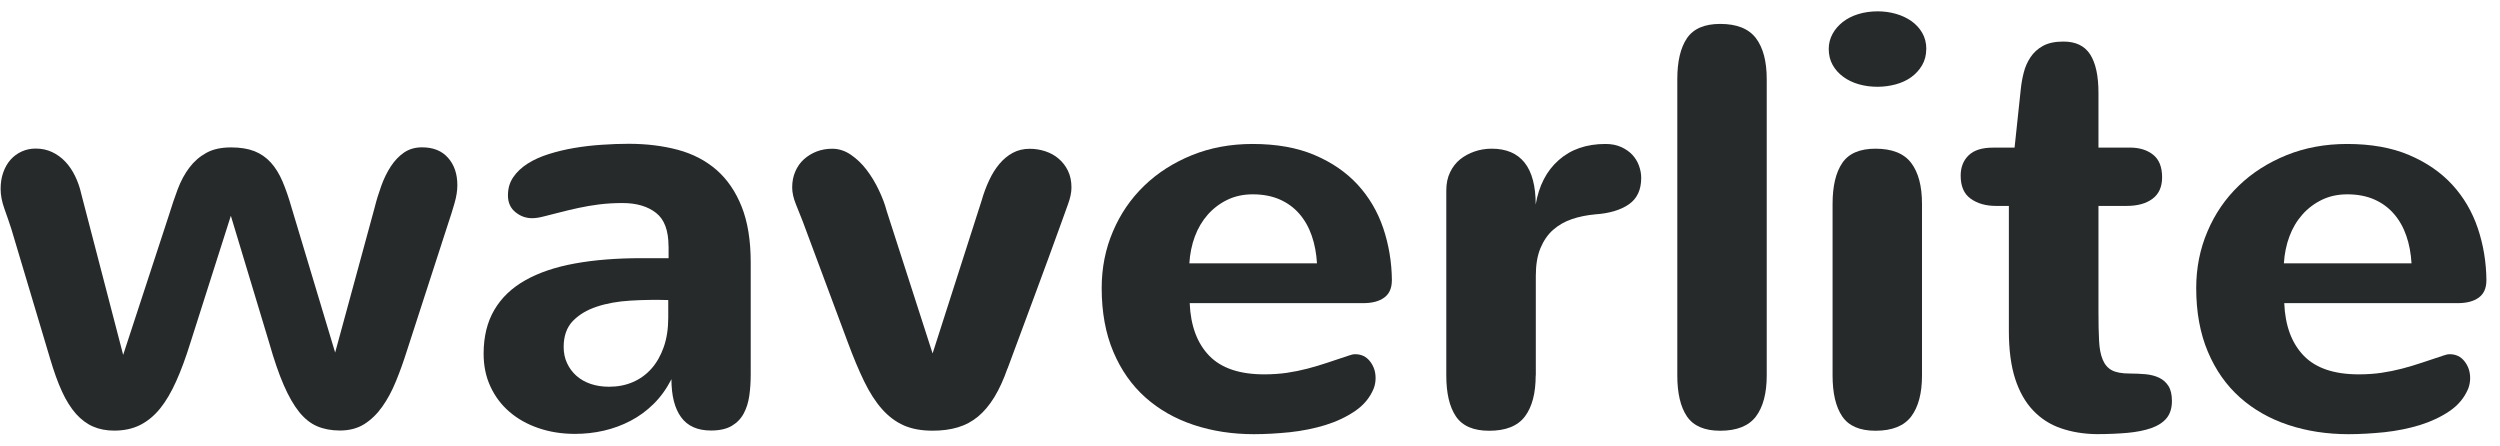 <svg width="101" height="18" viewBox="0 0 101 18" fill="none" xmlns="http://www.w3.org/2000/svg">
<g id="Group">
<path id="Vector" d="M9.328 8.713L7.686 13.867C7.505 14.448 7.317 14.961 7.119 15.4C6.921 15.843 6.705 16.21 6.468 16.504C6.23 16.798 5.959 17.021 5.658 17.172C5.357 17.322 5.009 17.397 4.616 17.397C4.299 17.397 4.014 17.343 3.76 17.233C3.506 17.122 3.278 16.951 3.069 16.718C2.862 16.485 2.671 16.181 2.502 15.812C2.333 15.443 2.173 14.996 2.02 14.476L0.456 9.243C0.373 8.986 0.279 8.716 0.178 8.434C0.077 8.151 0.025 7.883 0.025 7.636C0.025 7.389 0.06 7.163 0.133 6.961C0.204 6.761 0.303 6.592 0.427 6.451C0.552 6.312 0.7 6.201 0.874 6.122C1.048 6.042 1.236 6.002 1.441 6.002C1.683 6.002 1.904 6.049 2.104 6.143C2.304 6.237 2.481 6.366 2.636 6.528C2.791 6.691 2.923 6.886 3.033 7.112C3.144 7.338 3.229 7.584 3.287 7.848L4.976 14.337L6.823 8.697C6.936 8.328 7.056 7.975 7.18 7.643C7.305 7.312 7.462 7.02 7.651 6.771C7.839 6.521 8.067 6.324 8.335 6.176C8.603 6.027 8.937 5.955 9.337 5.955C9.706 5.955 10.019 6.006 10.278 6.107C10.534 6.209 10.755 6.361 10.941 6.566C11.127 6.771 11.285 7.027 11.416 7.335C11.548 7.646 11.67 8.003 11.786 8.41L13.54 14.243C13.804 13.262 14.072 12.286 14.338 11.315C14.606 10.344 14.871 9.37 15.135 8.387C15.21 8.085 15.302 7.789 15.408 7.497C15.514 7.206 15.641 6.947 15.793 6.717C15.944 6.486 16.123 6.3 16.325 6.161C16.53 6.023 16.77 5.952 17.049 5.952C17.503 5.952 17.854 6.093 18.103 6.378C18.353 6.66 18.477 7.029 18.477 7.481C18.477 7.7 18.44 7.942 18.364 8.205C18.289 8.469 18.209 8.723 18.127 8.965L16.438 14.175C16.302 14.605 16.156 15.015 15.996 15.403C15.838 15.791 15.655 16.134 15.445 16.428C15.238 16.722 14.996 16.957 14.721 17.132C14.446 17.306 14.114 17.393 13.731 17.393C13.392 17.393 13.086 17.336 12.818 17.223C12.55 17.11 12.308 16.918 12.087 16.645C11.868 16.372 11.661 16.01 11.463 15.558C11.266 15.104 11.07 14.535 10.875 13.848L9.323 8.706L9.328 8.713Z" fill="#272A2B"/>
<path id="Vector_2" d="M27.008 9.948C27.008 9.313 26.841 8.864 26.505 8.601C26.169 8.337 25.717 8.203 25.152 8.203C24.814 8.203 24.496 8.222 24.202 8.259C23.908 8.297 23.631 8.344 23.37 8.401C23.108 8.457 22.862 8.516 22.629 8.577C22.393 8.638 22.172 8.695 21.961 8.746C21.787 8.791 21.631 8.815 21.497 8.815C21.248 8.815 21.022 8.735 20.822 8.57C20.622 8.408 20.521 8.184 20.521 7.895C20.521 7.606 20.592 7.37 20.735 7.159C20.879 6.947 21.074 6.764 21.319 6.608C21.563 6.453 21.848 6.326 22.175 6.223C22.499 6.121 22.84 6.039 23.2 5.978C23.558 5.917 23.927 5.874 24.306 5.849C24.682 5.823 25.047 5.809 25.392 5.809C26.117 5.809 26.782 5.891 27.387 6.053C27.991 6.215 28.509 6.486 28.944 6.862C29.379 7.241 29.718 7.735 29.962 8.346C30.207 8.958 30.329 9.711 30.329 10.6V15.13C30.329 15.424 30.311 15.709 30.273 15.979C30.235 16.252 30.16 16.492 30.047 16.703C29.934 16.915 29.772 17.082 29.56 17.207C29.349 17.331 29.069 17.393 28.723 17.393C28.18 17.393 27.777 17.214 27.516 16.854C27.255 16.497 27.126 15.984 27.126 15.32C26.928 15.706 26.691 16.038 26.406 16.318C26.124 16.598 25.811 16.826 25.472 17.002C25.134 17.179 24.771 17.313 24.39 17.4C24.009 17.487 23.621 17.529 23.229 17.529C22.699 17.529 22.21 17.451 21.756 17.296C21.302 17.141 20.912 16.922 20.585 16.64C20.256 16.358 19.999 16.017 19.816 15.621C19.63 15.224 19.538 14.782 19.538 14.29C19.538 13.603 19.682 13.013 19.968 12.524C20.256 12.032 20.672 11.632 21.22 11.324C21.768 11.014 22.436 10.788 23.224 10.645C24.012 10.501 24.913 10.43 25.924 10.43H27.011V9.944L27.008 9.948ZM26.997 12.122C26.484 12.107 25.973 12.114 25.468 12.145C24.962 12.176 24.508 12.256 24.108 12.39C23.708 12.521 23.386 12.717 23.139 12.973C22.895 13.229 22.772 13.578 22.772 14.015C22.772 14.257 22.817 14.476 22.909 14.671C23 14.867 23.125 15.038 23.287 15.182C23.45 15.325 23.642 15.436 23.866 15.511C24.089 15.586 24.336 15.624 24.607 15.624C24.955 15.624 25.273 15.563 25.564 15.438C25.856 15.313 26.105 15.132 26.317 14.895C26.529 14.657 26.693 14.366 26.815 14.022C26.935 13.679 26.997 13.284 26.997 12.839V12.126V12.122Z" fill="#272A2B"/>
<path id="Vector_3" d="M40.702 14.886C40.544 15.339 40.366 15.725 40.17 16.047C39.973 16.367 39.754 16.628 39.514 16.828C39.272 17.028 39.001 17.174 38.698 17.264C38.397 17.355 38.056 17.4 37.679 17.4C37.225 17.4 36.837 17.329 36.513 17.186C36.188 17.042 35.897 16.824 35.636 16.53C35.374 16.236 35.135 15.864 34.916 15.415C34.697 14.966 34.474 14.434 34.248 13.822L32.425 8.93C32.343 8.718 32.251 8.49 32.152 8.246C32.053 8.001 32.004 7.775 32.004 7.571C32.004 7.335 32.046 7.124 32.129 6.931C32.211 6.738 32.326 6.573 32.474 6.439C32.623 6.305 32.794 6.197 32.989 6.122C33.185 6.046 33.396 6.009 33.624 6.009C33.888 6.009 34.14 6.091 34.377 6.253C34.615 6.416 34.829 6.62 35.017 6.87C35.205 7.119 35.37 7.392 35.508 7.686C35.647 7.98 35.753 8.255 35.819 8.514L37.677 14.279L39.66 8.095C39.742 7.808 39.843 7.538 39.961 7.286C40.079 7.032 40.215 6.813 40.375 6.623C40.533 6.435 40.714 6.284 40.914 6.176C41.114 6.068 41.342 6.011 41.598 6.011C41.817 6.011 42.029 6.044 42.233 6.112C42.438 6.18 42.617 6.279 42.772 6.413C42.927 6.545 43.052 6.707 43.146 6.9C43.24 7.093 43.287 7.317 43.287 7.575C43.287 7.771 43.242 7.994 43.15 8.243C43.059 8.493 42.976 8.723 42.901 8.935C42.539 9.939 42.174 10.934 41.807 11.92C41.441 12.905 41.074 13.895 40.704 14.893L40.702 14.886Z" fill="#272A2B"/>
<path id="Vector_4" d="M56.231 11.33C56.231 11.64 56.13 11.871 55.925 12.021C55.72 12.172 55.438 12.247 55.076 12.247H48.064C48.102 13.16 48.365 13.868 48.852 14.371C49.339 14.874 50.08 15.124 51.077 15.124C51.402 15.124 51.705 15.102 51.99 15.062C52.272 15.02 52.55 14.964 52.822 14.893C53.095 14.822 53.366 14.74 53.639 14.649C53.911 14.557 54.194 14.463 54.488 14.366C54.587 14.329 54.673 14.31 54.749 14.31C54.998 14.31 55.198 14.406 55.349 14.599C55.499 14.792 55.574 15.015 55.574 15.274C55.574 15.425 55.548 15.568 55.494 15.705C55.344 16.067 55.094 16.368 54.746 16.605C54.398 16.843 53.998 17.031 53.547 17.172C53.093 17.311 52.613 17.407 52.107 17.462C51.602 17.513 51.117 17.541 50.658 17.541C49.791 17.541 48.979 17.417 48.229 17.168C47.478 16.918 46.827 16.549 46.274 16.057C45.724 15.566 45.291 14.952 44.978 14.211C44.665 13.47 44.508 12.614 44.508 11.64C44.508 10.824 44.658 10.062 44.962 9.352C45.263 8.641 45.684 8.027 46.225 7.505C46.764 6.983 47.406 6.574 48.151 6.27C48.894 5.969 49.713 5.816 50.604 5.816C51.571 5.816 52.406 5.965 53.107 6.263C53.81 6.562 54.391 6.962 54.852 7.463C55.313 7.966 55.657 8.55 55.883 9.218C56.108 9.886 56.226 10.591 56.233 11.33H56.231ZM53.206 10.638C53.182 10.238 53.114 9.869 52.996 9.528C52.879 9.189 52.714 8.893 52.498 8.644C52.284 8.394 52.018 8.199 51.705 8.06C51.392 7.922 51.028 7.851 50.611 7.851C50.233 7.851 49.892 7.924 49.586 8.072C49.28 8.22 49.017 8.42 48.793 8.672C48.57 8.926 48.396 9.22 48.271 9.556C48.147 9.893 48.074 10.252 48.05 10.638H53.203H53.206Z" fill="#272A2B"/>
<path id="Vector_5" d="M62.042 15.171C62.042 15.888 61.897 16.438 61.607 16.824C61.316 17.21 60.836 17.403 60.163 17.403C59.528 17.403 59.081 17.21 58.82 16.824C58.559 16.438 58.43 15.888 58.43 15.171V7.696C58.43 7.416 58.481 7.171 58.583 6.96C58.684 6.748 58.82 6.574 58.989 6.437C59.159 6.301 59.354 6.195 59.573 6.12C59.791 6.045 60.022 6.007 60.264 6.007C60.852 6.007 61.297 6.195 61.596 6.574C61.894 6.952 62.042 7.515 62.042 8.263C62.172 7.5 62.48 6.901 62.972 6.468C63.463 6.033 64.094 5.816 64.863 5.816C65.098 5.816 65.305 5.856 65.486 5.936C65.667 6.016 65.818 6.12 65.94 6.247C66.06 6.376 66.152 6.522 66.213 6.689C66.274 6.856 66.305 7.021 66.305 7.188C66.305 7.67 66.138 8.027 65.801 8.258C65.465 8.488 65.013 8.622 64.449 8.66C64.11 8.691 63.792 8.754 63.503 8.853C63.212 8.952 62.96 9.098 62.743 9.288C62.527 9.479 62.358 9.728 62.233 10.029C62.108 10.33 62.047 10.702 62.047 11.139V15.171H62.042Z" fill="#272A2B"/>
<path id="Vector_6" d="M71.376 15.17C71.376 15.887 71.23 16.438 70.941 16.824C70.649 17.209 70.169 17.402 69.496 17.402C68.862 17.402 68.415 17.209 68.153 16.824C67.892 16.438 67.763 15.887 67.763 15.17V3.198C67.763 2.481 67.892 1.93 68.153 1.544C68.415 1.159 68.862 0.966 69.496 0.966C70.169 0.966 70.649 1.159 70.941 1.544C71.232 1.93 71.376 2.481 71.376 3.198V15.17Z" fill="#272A2B"/>
<path id="Vector_7" d="M77.821 1.975C77.821 2.224 77.764 2.446 77.651 2.638C77.538 2.831 77.39 2.991 77.209 3.121C77.028 3.25 76.819 3.346 76.581 3.41C76.344 3.473 76.099 3.506 75.85 3.506C75.586 3.506 75.334 3.473 75.097 3.405C74.859 3.337 74.65 3.238 74.469 3.104C74.288 2.972 74.144 2.812 74.038 2.622C73.933 2.434 73.881 2.217 73.881 1.977C73.881 1.759 73.933 1.556 74.034 1.371C74.135 1.185 74.274 1.025 74.448 0.888C74.622 0.752 74.829 0.646 75.071 0.571C75.313 0.496 75.577 0.458 75.864 0.458C76.113 0.458 76.355 0.491 76.595 0.559C76.833 0.627 77.042 0.726 77.223 0.853C77.404 0.983 77.55 1.14 77.658 1.328C77.766 1.516 77.823 1.733 77.823 1.973L77.821 1.975ZM77.649 15.17C77.649 15.888 77.503 16.438 77.214 16.824C76.922 17.209 76.442 17.402 75.77 17.402C75.135 17.402 74.688 17.209 74.427 16.824C74.165 16.438 74.036 15.888 74.036 15.17V8.239C74.036 7.521 74.165 6.971 74.427 6.585C74.688 6.199 75.135 6.007 75.77 6.007C76.442 6.007 76.922 6.199 77.214 6.585C77.505 6.971 77.649 7.521 77.649 8.239V15.17Z" fill="#272A2B"/>
<path id="Vector_8" d="M81.389 5.962L81.638 3.617C81.661 3.391 81.699 3.163 81.758 2.937C81.814 2.711 81.906 2.502 82.031 2.314C82.155 2.126 82.322 1.973 82.534 1.855C82.746 1.738 83.021 1.679 83.362 1.679C83.861 1.679 84.221 1.853 84.444 2.201C84.667 2.549 84.778 3.066 84.778 3.753V5.962H86.046C86.431 5.962 86.744 6.058 86.987 6.251C87.229 6.444 87.349 6.747 87.349 7.164C87.349 7.55 87.219 7.839 86.963 8.029C86.707 8.222 86.359 8.319 85.921 8.319H84.778V12.599C84.778 13.053 84.785 13.437 84.802 13.754C84.816 14.072 84.865 14.331 84.95 14.53C85.032 14.73 85.157 14.874 85.324 14.961C85.491 15.048 85.728 15.09 86.036 15.09C86.255 15.09 86.469 15.1 86.676 15.118C86.883 15.137 87.067 15.184 87.227 15.26C87.384 15.335 87.511 15.445 87.605 15.594C87.699 15.742 87.746 15.944 87.746 16.201C87.746 16.487 87.673 16.718 87.532 16.892C87.389 17.066 87.182 17.2 86.916 17.294C86.648 17.388 86.328 17.452 85.954 17.487C85.58 17.52 85.164 17.539 84.703 17.539C84.174 17.532 83.694 17.452 83.258 17.301C82.823 17.151 82.449 16.911 82.137 16.581C81.824 16.252 81.582 15.826 81.412 15.302C81.243 14.777 81.158 14.133 81.158 13.371V8.319H80.636C80.229 8.319 79.888 8.222 79.618 8.029C79.345 7.836 79.211 7.526 79.211 7.096C79.211 6.757 79.319 6.482 79.533 6.275C79.747 6.068 80.074 5.964 80.514 5.964H81.398L81.389 5.962Z" fill="#272A2B"/>
<path id="Vector_9" d="M100.45 11.33C100.45 11.64 100.349 11.871 100.144 12.021C99.94 12.172 99.657 12.247 99.295 12.247H92.284C92.321 13.16 92.585 13.868 93.072 14.371C93.558 14.874 94.299 15.124 95.297 15.124C95.621 15.124 95.925 15.102 96.209 15.062C96.492 15.02 96.769 14.964 97.042 14.893C97.315 14.822 97.585 14.74 97.858 14.649C98.131 14.557 98.413 14.463 98.707 14.366C98.806 14.329 98.893 14.31 98.968 14.31C99.218 14.31 99.418 14.406 99.568 14.599C99.719 14.792 99.794 15.015 99.794 15.274C99.794 15.425 99.768 15.568 99.714 15.705C99.563 16.067 99.314 16.368 98.966 16.605C98.618 16.843 98.218 17.031 97.766 17.172C97.312 17.311 96.833 17.407 96.327 17.462C95.821 17.513 95.337 17.541 94.878 17.541C94.01 17.541 93.199 17.417 92.448 17.168C91.698 16.918 91.046 16.549 90.494 16.057C89.943 15.566 89.51 14.952 89.198 14.211C88.885 13.47 88.727 12.614 88.727 11.64C88.727 10.824 88.878 10.062 89.181 9.352C89.482 8.641 89.903 8.027 90.444 7.505C90.983 6.983 91.625 6.574 92.371 6.27C93.114 5.969 93.932 5.816 94.824 5.816C95.791 5.816 96.626 5.965 97.326 6.263C98.03 6.562 98.611 6.962 99.072 7.463C99.533 7.966 99.876 8.55 100.102 9.218C100.328 9.886 100.445 10.591 100.452 11.33H100.45ZM97.425 10.638C97.402 10.238 97.334 9.869 97.216 9.528C97.098 9.189 96.934 8.893 96.717 8.644C96.503 8.394 96.237 8.199 95.925 8.06C95.612 7.922 95.247 7.851 94.831 7.851C94.452 7.851 94.111 7.924 93.805 8.072C93.5 8.22 93.236 8.42 93.013 8.672C92.789 8.926 92.615 9.22 92.491 9.556C92.366 9.893 92.293 10.252 92.269 10.638H97.423H97.425Z" fill="#272A2B"/>
</g>
</svg>
